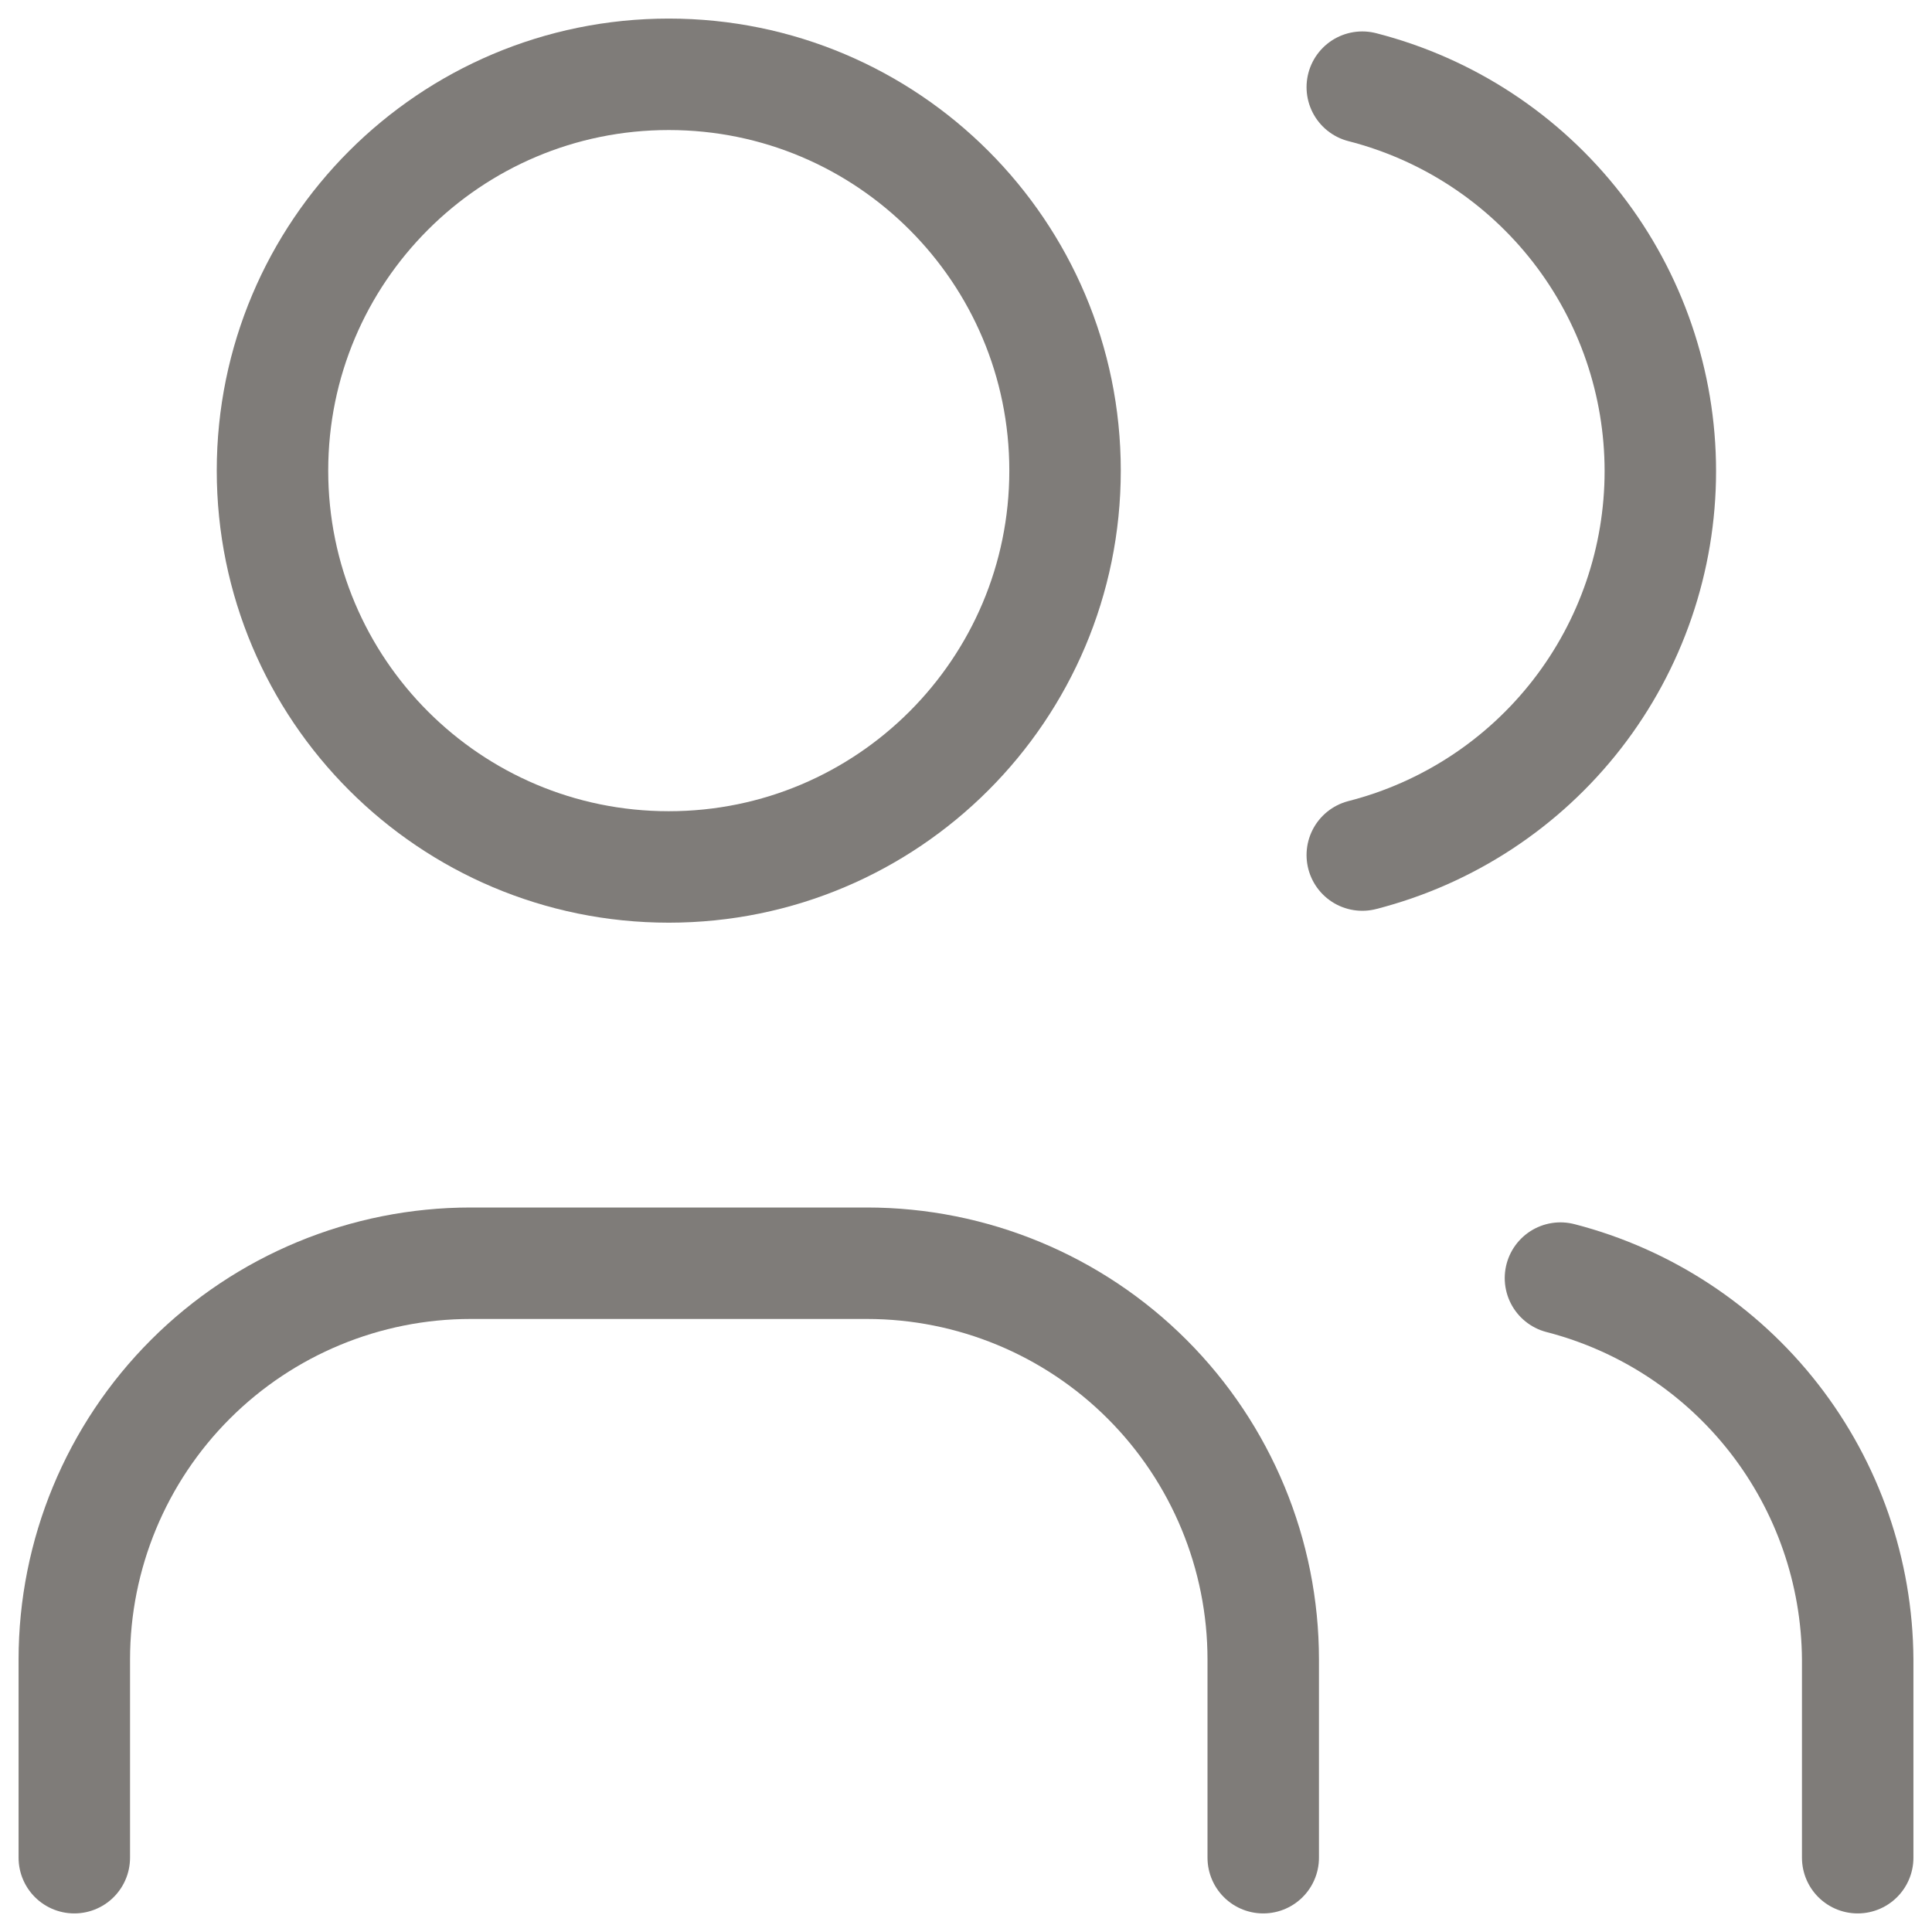 <svg width="26" height="26" viewBox="0 0 26 26" fill="none" xmlns="http://www.w3.org/2000/svg">
<path d="M9 11.667C11.945 11.667 14.333 9.279 14.333 6.333C14.333 3.388 11.945 1 9 1C6.054 1 3.667 3.388 3.667 6.333C3.667 9.279 6.054 11.667 9 11.667Z" stroke="#54514C" stroke-opacity="0.75" stroke-width="1.5" stroke-linecap="round" stroke-linejoin="round"/>
<path d="M1 25V22.333C1 20.919 1.562 19.562 2.562 18.562C3.562 17.562 4.919 17 6.333 17H11.667C13.081 17 14.438 17.562 15.438 18.562C16.438 19.562 17 20.919 17 22.333V25" stroke="#54514C" stroke-opacity="0.75" stroke-width="1.5" stroke-linecap="round" stroke-linejoin="round"/>
<path d="M18.333 1.173C19.481 1.467 20.497 2.134 21.224 3.07C21.95 4.005 22.344 5.156 22.344 6.34C22.344 7.524 21.95 8.675 21.224 9.61C20.497 10.546 19.481 11.213 18.333 11.507" stroke="#54514C" stroke-opacity="0.75" stroke-width="1.5" stroke-linecap="round" stroke-linejoin="round"/>
<path d="M25 25V22.333C24.993 21.156 24.597 20.014 23.874 19.086C23.15 18.157 22.14 17.494 21 17.2" stroke="#54514C" stroke-opacity="0.75" stroke-width="1.5" stroke-linecap="round" stroke-linejoin="round"/>
</svg>
